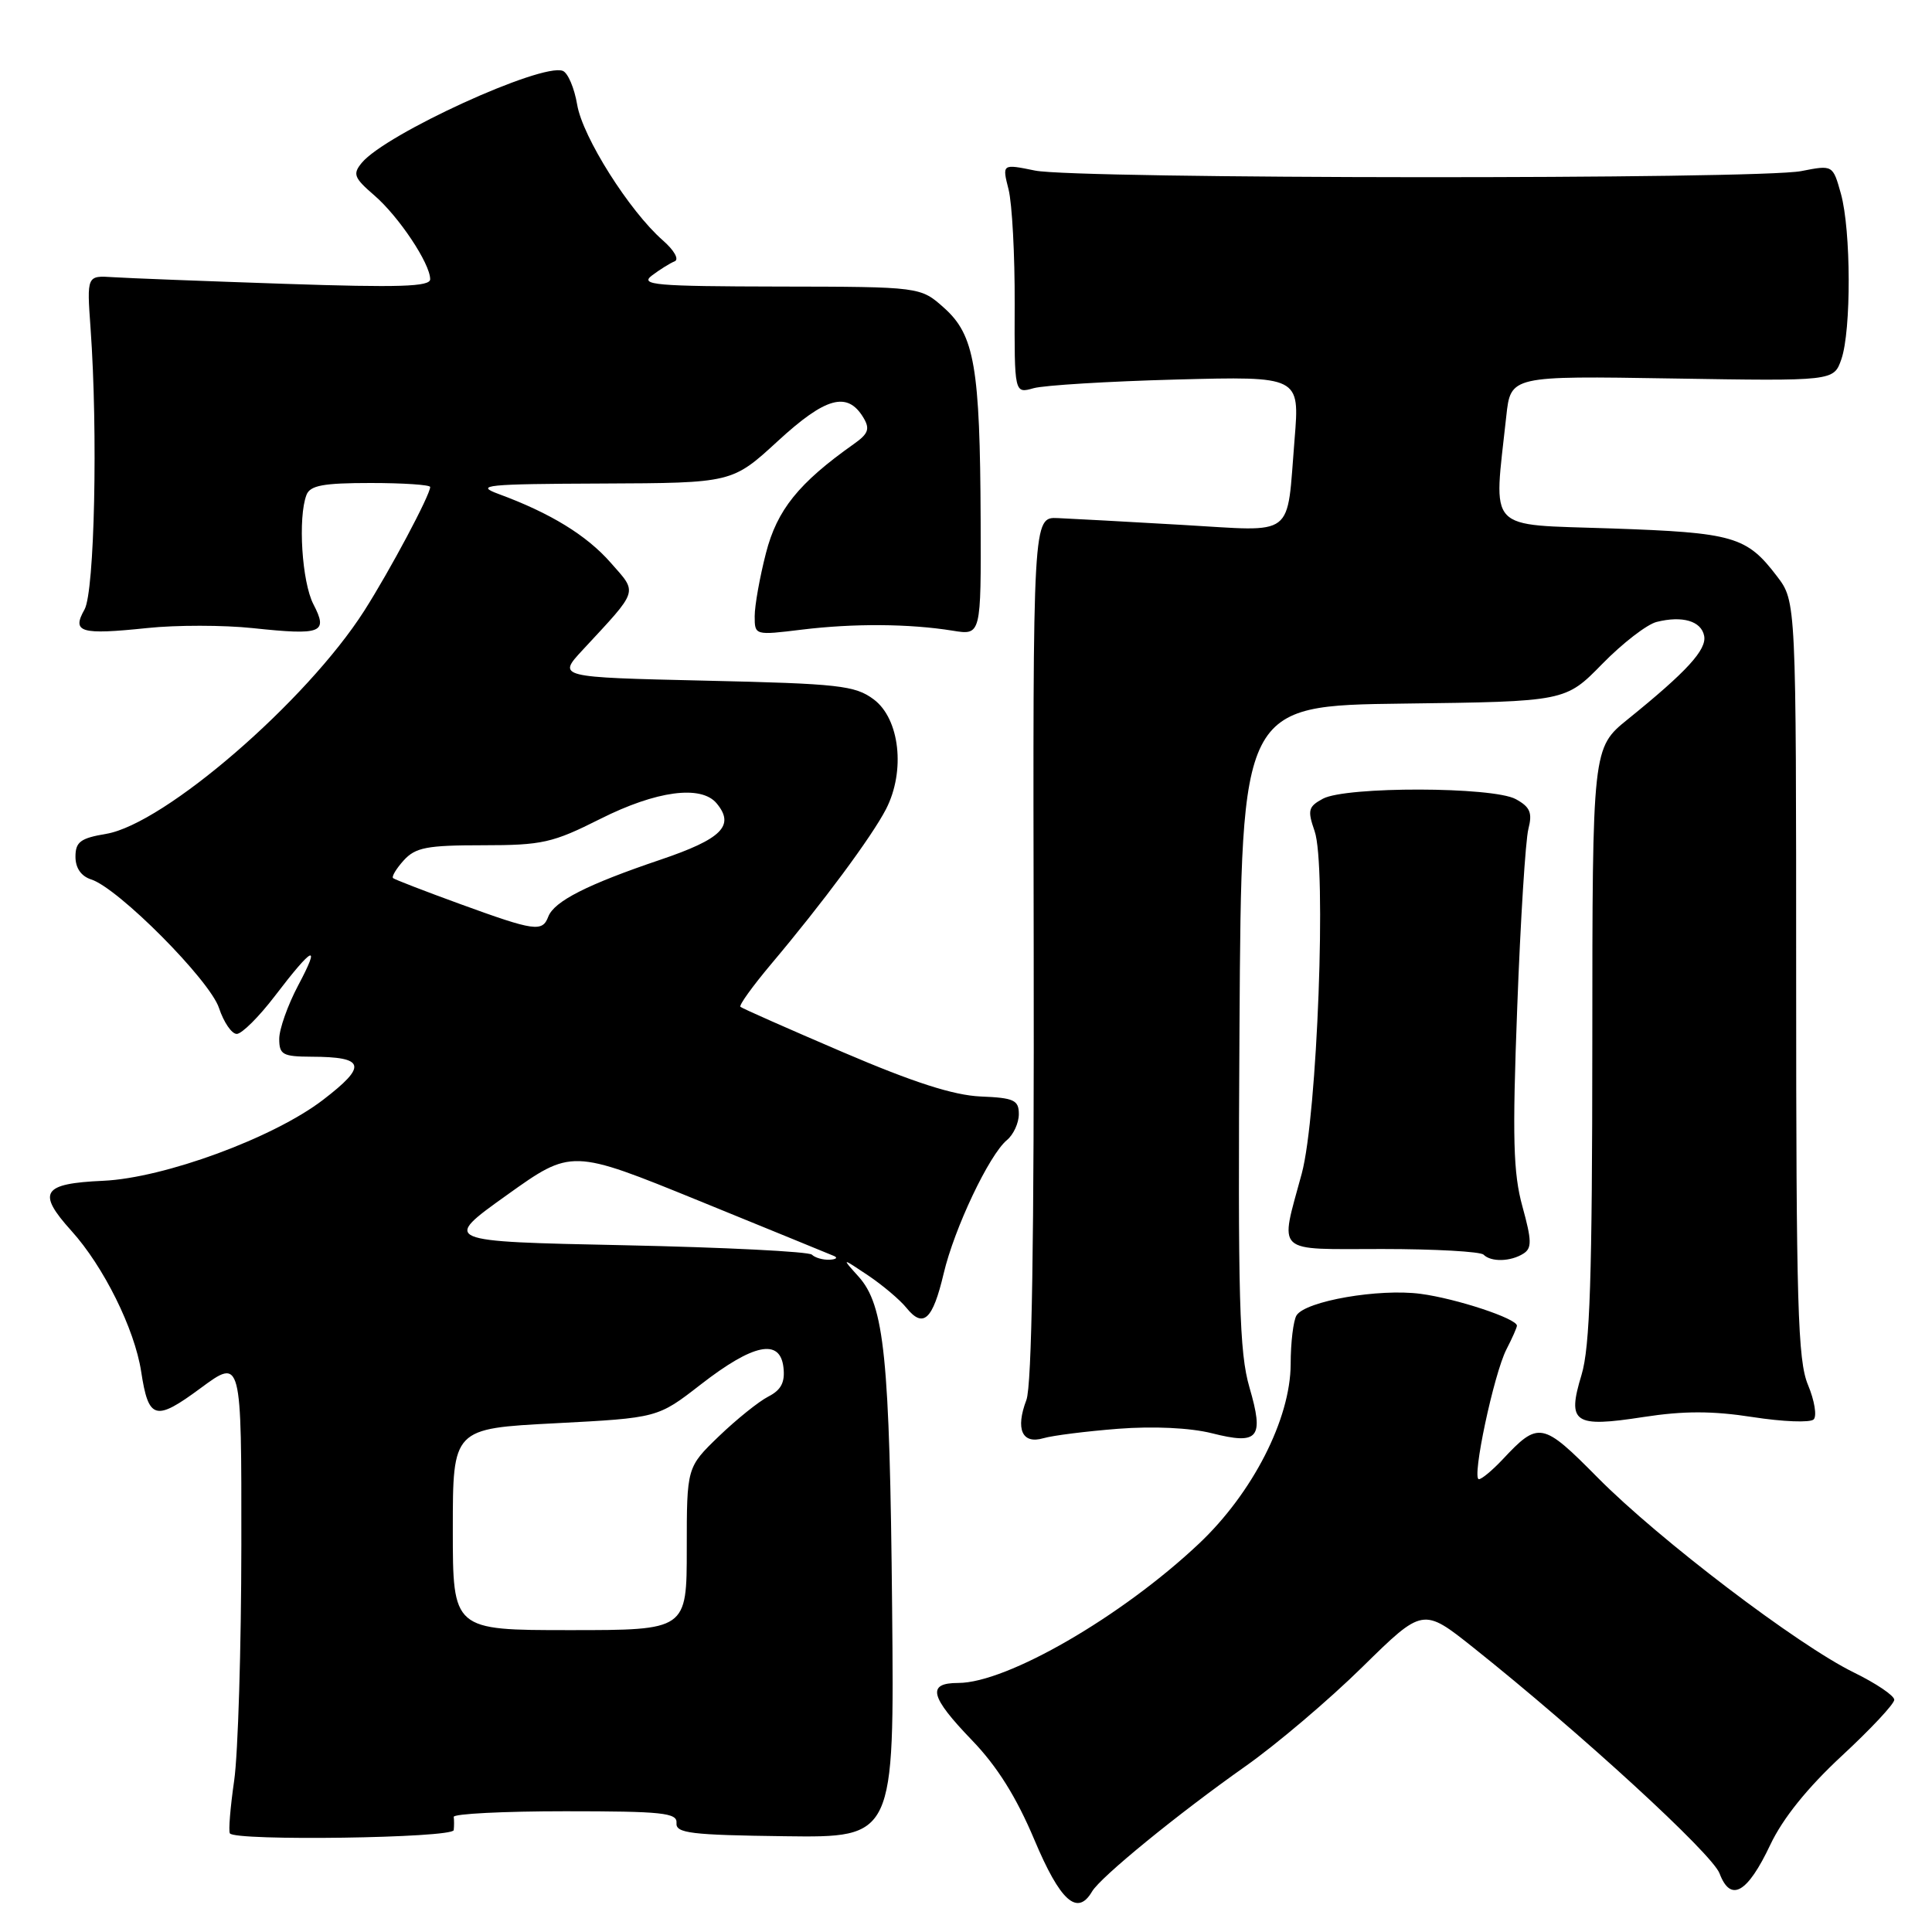 <?xml version="1.0" encoding="UTF-8" standalone="no"?>
<!DOCTYPE svg PUBLIC "-//W3C//DTD SVG 1.1//EN" "http://www.w3.org/Graphics/SVG/1.1/DTD/svg11.dtd" >
<svg xmlns="http://www.w3.org/2000/svg" xmlns:xlink="http://www.w3.org/1999/xlink" version="1.1" viewBox="0 0 256 256">
 <g >
 <path fill="currentColor"
d=" M 144.70 250.64 C 145.82 248.72 156.11 240.33 165.00 234.06 C 169.12 231.16 176.11 225.23 180.52 220.89 C 188.55 213.00 188.55 213.00 195.27 218.35 C 209.47 229.67 226.86 245.62 227.85 248.24 C 229.32 252.12 231.53 250.88 234.58 244.43 C 236.23 240.94 239.51 236.87 244.05 232.66 C 247.87 229.12 251.00 225.78 251.00 225.23 C 251.00 224.68 248.60 223.06 245.66 221.62 C 238.21 217.98 219.81 203.98 211.72 195.81 C 204.36 188.37 203.88 188.28 199.08 193.41 C 197.74 194.83 196.34 196.00 195.96 196.00 C 194.98 196.00 197.94 182.06 199.61 178.80 C 200.38 177.31 201.00 175.90 201.00 175.66 C 201.00 174.72 192.96 172.06 188.23 171.44 C 182.73 170.71 173.01 172.39 171.80 174.29 C 171.38 174.95 171.02 177.87 171.02 180.77 C 170.99 188.03 165.97 197.85 158.86 204.55 C 148.62 214.21 133.42 223.00 126.97 223.00 C 122.78 223.00 123.21 224.80 128.81 230.61 C 132.13 234.05 134.68 238.13 137.06 243.78 C 140.48 251.91 142.75 253.96 144.70 250.64 Z  M 60.12 242.50 C 60.18 241.95 60.18 241.16 60.12 240.75 C 60.05 240.34 66.70 240.00 74.89 240.00 C 87.79 240.00 89.76 240.21 89.64 241.56 C 89.52 242.91 91.53 243.15 104.00 243.31 C 118.50 243.50 118.50 243.50 118.21 213.00 C 117.89 179.79 117.19 172.95 113.75 169.14 C 111.50 166.64 111.50 166.64 115.00 168.98 C 116.92 170.27 119.23 172.21 120.11 173.30 C 122.34 176.05 123.59 174.89 125.04 168.75 C 126.45 162.76 131.07 153.02 133.42 151.07 C 134.29 150.35 135.00 148.80 135.00 147.63 C 135.00 145.77 134.37 145.47 129.94 145.29 C 126.34 145.13 121.05 143.43 111.69 139.42 C 104.43 136.31 98.32 133.61 98.11 133.41 C 97.89 133.21 99.72 130.68 102.16 127.77 C 108.99 119.67 115.53 110.85 117.41 107.20 C 120.00 102.15 119.22 95.24 115.77 92.67 C 113.30 90.83 111.17 90.59 93.44 90.19 C 73.85 89.74 73.85 89.74 77.21 86.12 C 84.73 78.01 84.52 78.66 80.91 74.55 C 77.72 70.92 72.93 67.98 66.05 65.45 C 62.88 64.28 64.34 64.13 79.76 64.07 C 97.02 64.00 97.02 64.00 103.07 58.44 C 109.41 52.61 112.28 51.82 114.40 55.33 C 115.30 56.83 115.07 57.47 113.14 58.83 C 105.82 64.01 102.96 67.56 101.49 73.30 C 100.67 76.49 100.00 80.24 100.00 81.65 C 100.00 84.19 100.02 84.19 106.25 83.43 C 113.13 82.59 120.48 82.64 126.25 83.57 C 130.00 84.18 130.00 84.18 129.94 68.84 C 129.86 48.65 129.13 44.40 125.11 40.81 C 121.97 38.00 121.97 38.00 103.23 37.97 C 86.76 37.94 84.73 37.76 86.39 36.50 C 87.43 35.72 88.78 34.87 89.39 34.63 C 90.02 34.38 89.34 33.17 87.82 31.84 C 83.40 27.97 77.20 18.16 76.48 13.88 C 76.11 11.67 75.25 9.65 74.57 9.39 C 71.75 8.31 51.12 17.74 47.94 21.57 C 46.71 23.06 46.90 23.56 49.59 25.88 C 52.84 28.68 57.00 34.92 57.00 37.00 C 57.00 37.99 52.92 38.12 37.75 37.61 C 27.16 37.25 16.93 36.86 15.00 36.73 C 11.50 36.50 11.50 36.50 12.00 43.50 C 12.99 57.33 12.53 78.40 11.20 80.76 C 9.48 83.80 10.64 84.14 19.50 83.22 C 23.35 82.81 29.65 82.82 33.50 83.23 C 42.66 84.20 43.50 83.87 41.53 80.07 C 40.00 77.11 39.46 68.58 40.61 65.58 C 41.09 64.32 42.83 64.00 49.11 64.00 C 53.45 64.00 57.00 64.24 57.00 64.53 C 57.00 65.59 51.66 75.61 48.26 80.94 C 40.61 92.92 21.80 109.18 14.07 110.49 C 10.66 111.06 10.00 111.56 10.00 113.52 C 10.00 115.02 10.75 116.10 12.08 116.53 C 15.66 117.66 27.81 129.88 29.02 133.57 C 29.65 135.46 30.70 137.00 31.37 137.00 C 32.04 137.00 34.31 134.74 36.41 131.99 C 41.50 125.32 42.56 124.84 39.50 130.59 C 38.13 133.18 37.00 136.36 37.00 137.65 C 37.00 139.75 37.46 140.00 41.25 140.02 C 48.40 140.04 48.71 141.21 42.80 145.74 C 36.24 150.77 21.77 156.09 13.69 156.46 C 5.58 156.82 4.85 157.98 9.46 163.09 C 13.73 167.81 17.83 176.09 18.70 181.71 C 19.68 188.13 20.57 188.38 26.59 183.93 C 32.00 179.94 32.00 179.94 31.98 204.72 C 31.97 218.35 31.54 232.39 31.03 235.93 C 30.52 239.46 30.26 242.61 30.46 242.93 C 31.10 243.97 59.99 243.56 60.12 242.50 Z  M 148.17 189.32 C 152.84 188.96 157.70 189.19 160.57 189.91 C 166.78 191.48 167.52 190.58 165.56 183.84 C 164.21 179.21 164.02 172.21 164.24 135.96 C 164.50 93.50 164.50 93.50 185.96 93.23 C 207.43 92.96 207.43 92.96 212.31 87.97 C 214.99 85.23 218.23 82.73 219.51 82.41 C 222.93 81.55 225.43 82.29 225.81 84.26 C 226.16 86.09 223.52 88.98 215.70 95.30 C 211.00 99.10 211.00 99.10 210.99 138.30 C 210.98 169.29 210.68 178.48 209.56 182.18 C 207.62 188.57 208.54 189.19 217.78 187.76 C 223.11 186.94 226.90 186.94 232.25 187.77 C 236.24 188.39 239.87 188.53 240.32 188.08 C 240.77 187.63 240.43 185.57 239.57 183.51 C 238.21 180.27 238.00 172.90 238.00 129.72 C 238.00 79.69 238.00 79.69 235.46 76.36 C 231.43 71.07 229.74 70.58 213.50 70.02 C 196.73 69.44 197.91 70.70 199.59 55.15 C 200.17 49.80 200.17 49.80 221.57 50.15 C 242.98 50.50 242.98 50.50 243.99 47.60 C 245.31 43.80 245.28 30.53 243.93 25.67 C 242.86 21.85 242.86 21.85 238.68 22.67 C 233.02 23.79 142.62 23.73 137.14 22.60 C 132.78 21.71 132.78 21.71 133.64 25.10 C 134.11 26.97 134.48 33.82 134.45 40.33 C 134.41 52.16 134.41 52.16 136.95 51.44 C 138.35 51.05 146.86 50.53 155.86 50.29 C 172.22 49.86 172.22 49.86 171.54 58.18 C 170.45 71.50 171.86 70.42 156.64 69.55 C 149.41 69.13 142.01 68.73 140.18 68.65 C 136.86 68.50 136.86 68.50 136.97 125.59 C 137.04 164.23 136.73 183.59 136.00 185.51 C 134.53 189.38 135.43 191.40 138.26 190.57 C 139.49 190.21 143.95 189.65 148.17 189.32 Z  M 201.86 166.11 C 203.00 165.39 202.97 164.38 201.73 159.87 C 200.51 155.45 200.38 150.81 201.04 133.50 C 201.47 121.95 202.14 111.30 202.52 109.84 C 203.07 107.69 202.75 106.93 200.85 105.89 C 197.82 104.23 178.37 104.19 175.30 105.83 C 173.35 106.88 173.23 107.36 174.19 110.12 C 175.80 114.72 174.55 147.87 172.49 155.50 C 169.57 166.32 168.69 165.50 183.16 165.50 C 190.13 165.50 196.17 165.84 196.58 166.25 C 197.58 167.25 200.17 167.18 201.86 166.11 Z  M 60.00 202.65 C 60.00 189.29 60.00 189.29 73.57 188.59 C 87.15 187.88 87.15 187.88 92.83 183.47 C 99.82 178.04 103.36 177.31 103.81 181.18 C 104.04 183.16 103.51 184.18 101.81 185.05 C 100.54 185.70 97.59 188.07 95.25 190.32 C 91.00 194.42 91.00 194.42 91.00 205.21 C 91.00 216.00 91.00 216.00 75.50 216.00 C 60.00 216.00 60.00 216.00 60.00 202.65 Z  M 107.58 166.25 C 107.17 165.84 95.97 165.28 82.70 165.00 C 58.56 164.50 58.56 164.50 67.15 158.36 C 75.73 152.23 75.73 152.23 92.62 159.11 C 101.90 162.90 109.95 166.18 110.50 166.42 C 111.05 166.65 110.79 166.88 109.92 166.92 C 109.05 166.96 108.00 166.66 107.58 166.25 Z  M 61.00 119.80 C 56.33 118.10 52.32 116.55 52.09 116.36 C 51.86 116.17 52.50 115.11 53.49 114.01 C 55.05 112.29 56.57 112.00 63.96 112.00 C 71.86 112.00 73.22 111.69 79.56 108.50 C 86.96 104.78 92.91 103.98 94.96 106.45 C 97.41 109.40 95.66 111.16 87.50 113.92 C 77.80 117.20 73.44 119.42 72.65 121.46 C 71.86 123.53 70.86 123.39 61.00 119.80 Z "/>
</g>
</svg>
